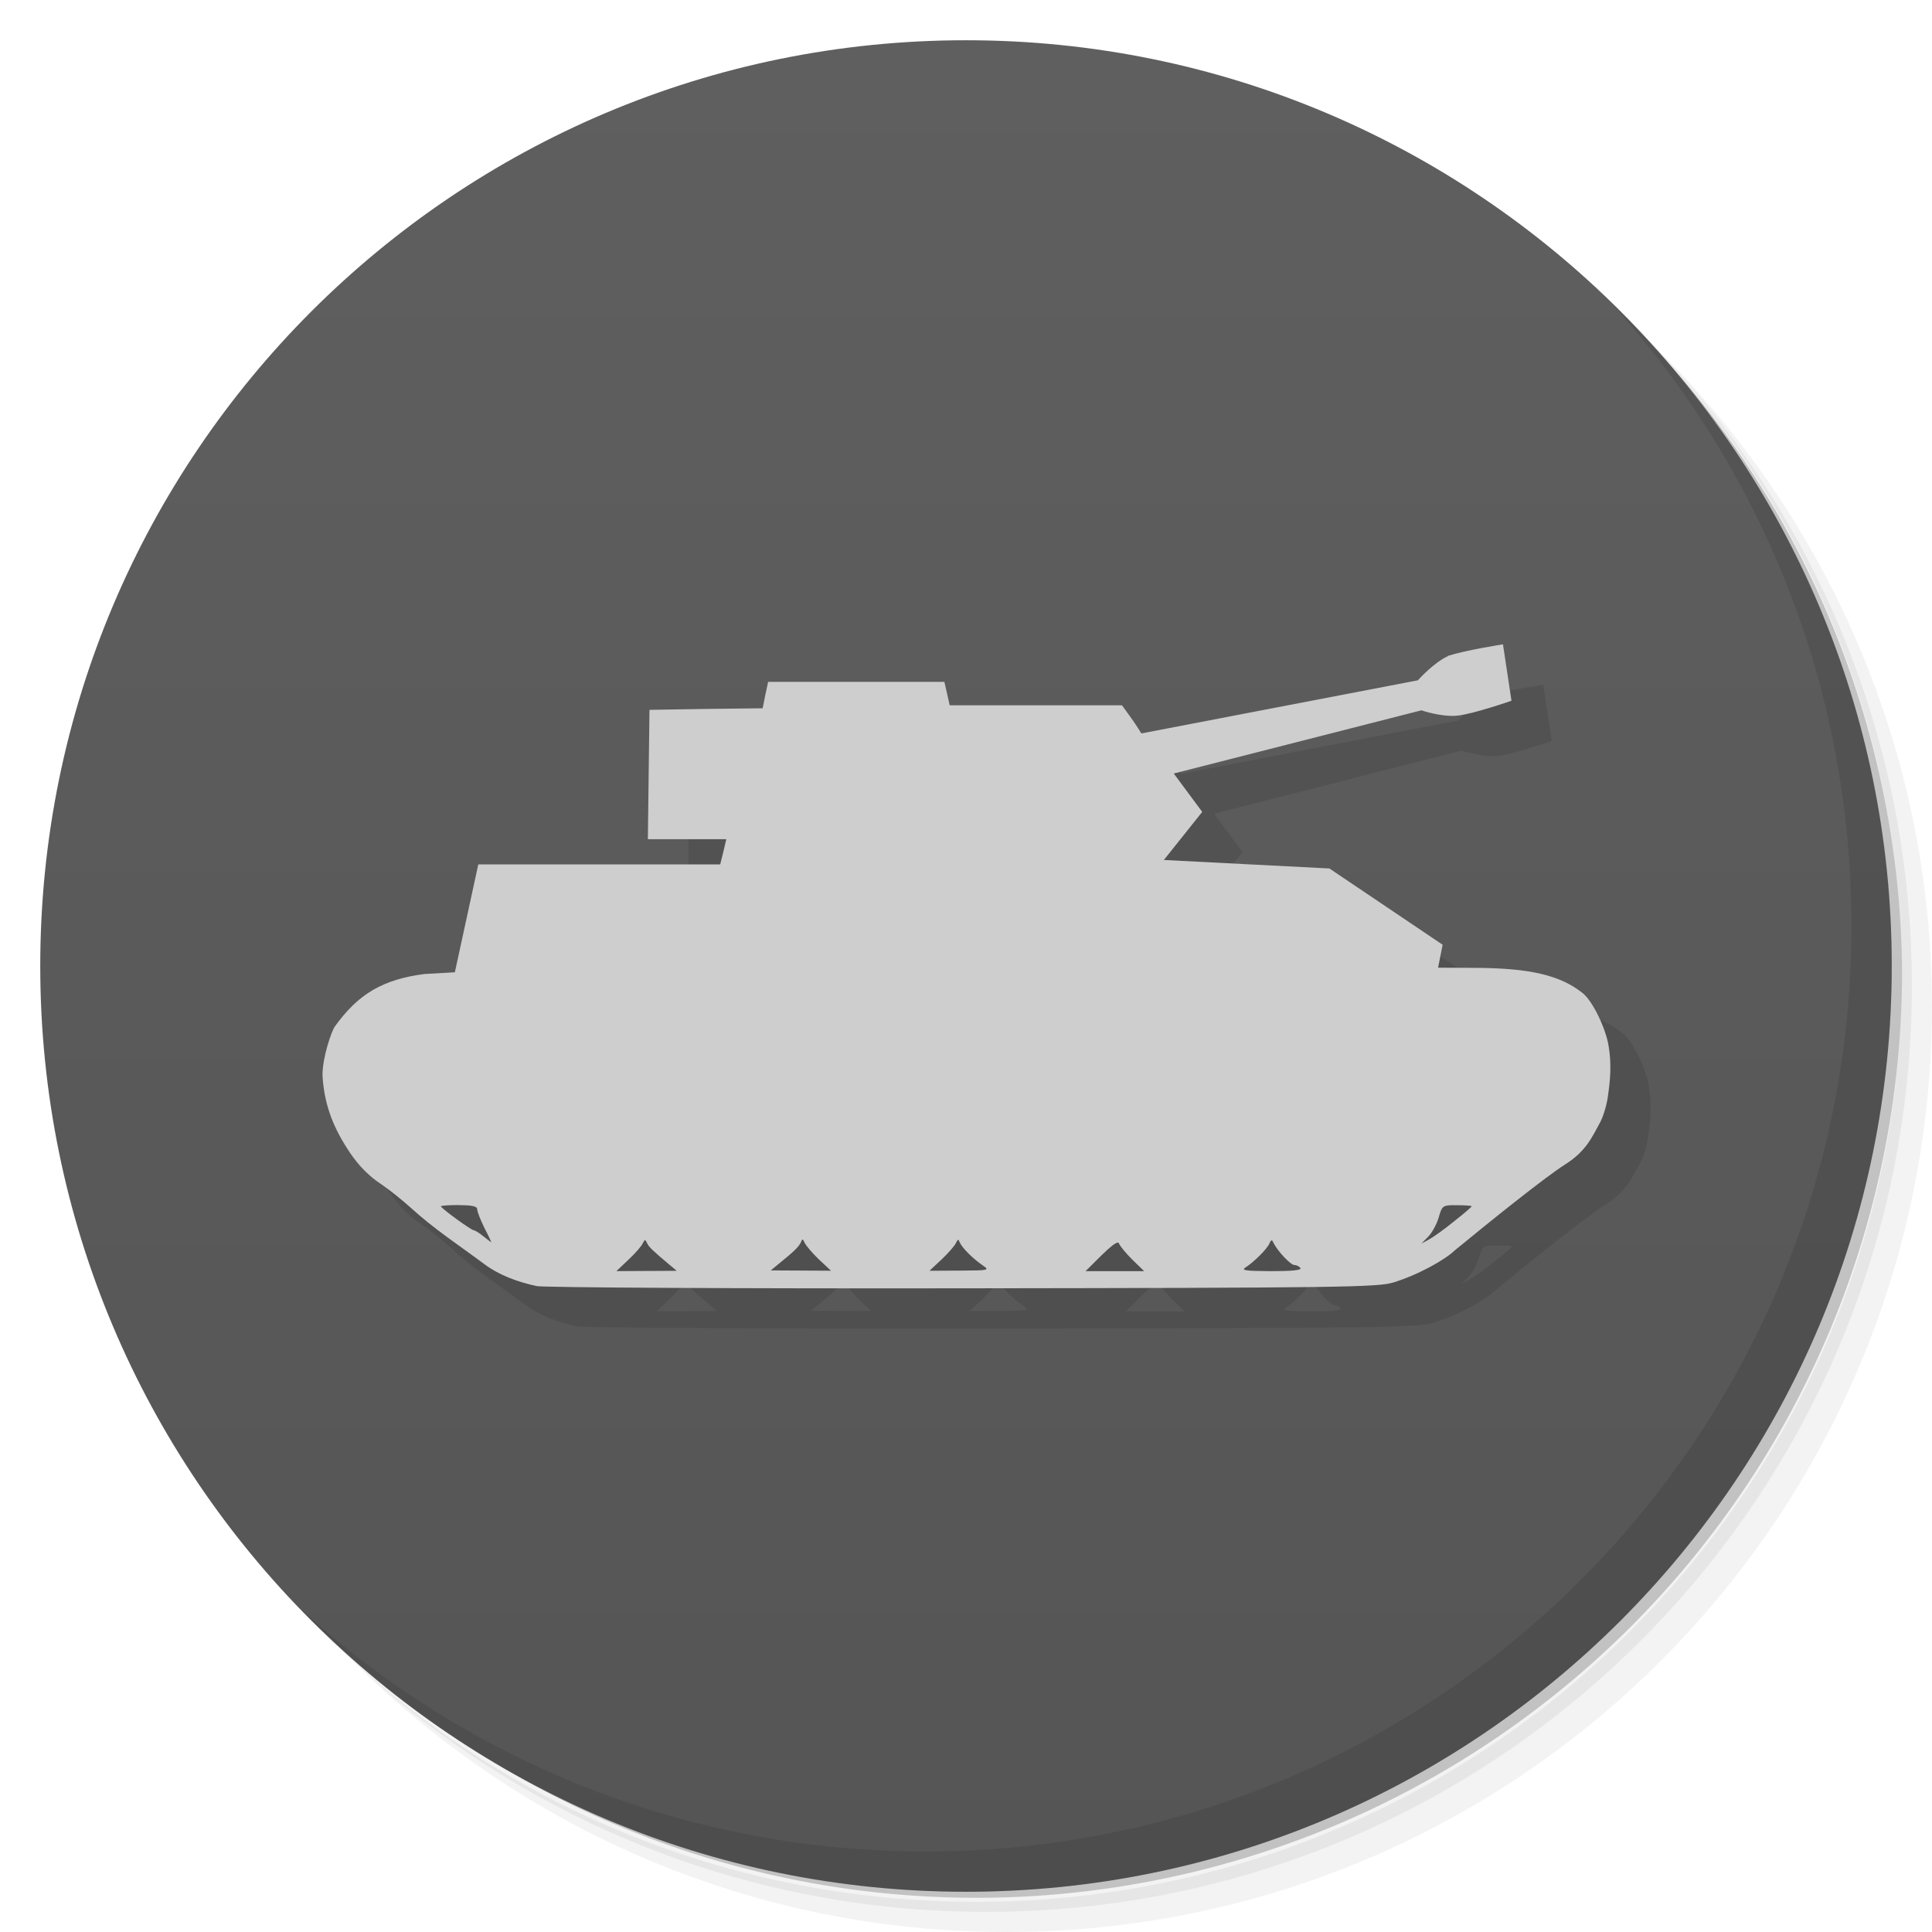 <svg xmlns="http://www.w3.org/2000/svg" viewBox="0 0 48 48">
 <defs>
  <linearGradient id="linearGradient4264" x1="1" x2="47" gradientUnits="userSpaceOnUse">
   <stop style="stop-color:#555;stop-opacity:1"/>
   <stop offset="1" style="stop-color:#5f5f5f;stop-opacity:1"/>
  </linearGradient>
 </defs>
 <g>
  <path d="m 36.31 5 c 5.859 4.062 9.688 10.831 9.688 18.5 c 0 12.426 -10.07 22.5 -22.5 22.5 c -7.669 0 -14.438 -3.828 -18.5 -9.688 c 1.037 1.822 2.306 3.499 3.781 4.969 c 4.085 3.712 9.514 5.969 15.469 5.969 c 12.703 0 23 -10.298 23 -23 c 0 -5.954 -2.256 -11.384 -5.969 -15.469 c -1.469 -1.475 -3.147 -2.744 -4.969 -3.781 z m 4.969 3.781 c 3.854 4.113 6.219 9.637 6.219 15.719 c 0 12.703 -10.297 23 -23 23 c -6.081 0 -11.606 -2.364 -15.719 -6.219 c 4.16 4.144 9.883 6.719 16.219 6.719 c 12.703 0 23 -10.298 23 -23 c 0 -6.335 -2.575 -12.06 -6.719 -16.219 z" style="opacity:0.05"/>
  <path d="m 41.28 8.781 c 3.712 4.085 5.969 9.514 5.969 15.469 c 0 12.703 -10.297 23 -23 23 c -5.954 0 -11.384 -2.256 -15.469 -5.969 c 4.113 3.854 9.637 6.219 15.719 6.219 c 12.703 0 23 -10.298 23 -23 c 0 -6.081 -2.364 -11.606 -6.219 -15.719 z" style="opacity:0.1"/>
  <path d="m 31.25 2.375 c 8.615 3.154 14.75 11.417 14.75 21.13 c 0 12.426 -10.07 22.5 -22.5 22.5 c -9.708 0 -17.971 -6.135 -21.12 -14.75 a 23 23 0 0 0 44.875 -7 a 23 23 0 0 0 -16 -21.875 z" style="opacity:0.2"/>
 </g>
 <g transform="matrix(0,-1,1,0,0,48)" style="fill:url(#linearGradient4264);fill-opacity:1">
  <path d="M 24,1 C 36.703,1 47,11.297 47,24 47,36.703 36.703,47 24,47 11.297,47 1,36.703 1,24 1,11.297 11.297,1 24,1 Z"/>
 </g>
 <g transform="matrix(-1,0,0,1,50.021,0)">
  <g>
   <g transform="translate(1,1)">
    <g style="opacity:0.1">
     <g>
      <path d="m 12.04,16.297 c 0.367,0.168 0.754,0.605 0.754,0.605 l 6.871,1.32 c 0,0 0.121,-0.203 0.25,-0.379 l 0.23,-0.32 4.281,0 0.066,-0.293 0.066,-0.289 4.379,0 0.07,0.324 0.066,0.332 1.406,0.016 1.406,0.023 0.02,1.605 0.02,1.609 -1.949,0 0.074,0.313 0.078,0.313 6.01,0 0.582,2.68 0.754,0.043 c 1.031,0.133 1.648,0.492 2.234,1.313 0.066,0.094 0.301,0.734 0.301,1.203 -0.039,0.684 -0.242,1.238 -0.605,1.805 -0.188,0.297 -0.438,0.629 -0.867,0.91 -0.211,0.145 -0.523,0.398 -0.719,0.574 -0.57,0.523 -1.227,0.953 -1.84,1.41 -0.352,0.262 -0.805,0.434 -1.293,0.539 -0.168,0.035 -4.926,0.063 -10.582,0.055 C 14.685,31.996 13.79,31.981 13.404,31.863 12.767,31.668 12.103,31.285 11.888,31.074 10.99,30.336 9.654,29.261 9.134,28.929 8.611,28.601 8.462,28.238 8.279,27.909 8.197,27.768 8.111,27.483 8.08,27.284 8.01,26.823 7.982,26.436 8.053,26.003 8.116,25.569 8.448,24.874 8.698,24.675 9.261,24.226 10.022,24.046 11.44,24.046 l 0.852,-0.004 -0.113,-0.57 2.813,-1.895 4.113,-0.211 -0.953,-1.195 0.707,-0.953 -6.152,-1.57 c 0,0 -0.488,0.168 -0.883,0.133 -0.391,-0.035 -1.355,-0.371 -1.355,-0.371 l 0.211,-1.402 c 0,0 0.93,0.145 1.375,0.289 m 24.563,13.645 c -0.324,0 -0.453,0.027 -0.453,0.102 0,0.059 -0.082,0.266 -0.18,0.465 -0.105,0.199 -0.176,0.363 -0.172,0.359 0.004,0 0.098,-0.074 0.199,-0.152 0.102,-0.086 0.215,-0.152 0.242,-0.152 0.066,-0.004 0.813,-0.547 0.813,-0.594 0,-0.016 -0.203,-0.031 -0.453,-0.031 m -24.672,0.004 c -0.035,0 -0.074,0 -0.121,0 -0.199,0 -0.363,0.012 -0.363,0.027 0,0.016 0.195,0.184 0.438,0.375 0.234,0.191 0.52,0.395 0.621,0.449 l 0.188,0.102 -0.164,-0.168 c -0.094,-0.09 -0.211,-0.305 -0.262,-0.473 -0.078,-0.27 -0.09,-0.305 -0.336,-0.313 m 16.14,0.852 c -0.016,0 -0.027,0.031 -0.051,0.078 -0.027,0.066 -0.184,0.25 -0.348,0.41 l -0.309,0.289 0.75,-0.004 0.746,-0.004 -0.188,-0.156 c -0.398,-0.32 -0.504,-0.43 -0.559,-0.539 -0.02,-0.051 -0.031,-0.074 -0.051,-0.074 m -3.852,0.004 c -0.016,0 -0.027,0.023 -0.047,0.074 -0.066,0.141 -0.313,0.387 -0.563,0.563 -0.184,0.125 -0.168,0.129 0.563,0.133 l 0.754,0.004 -0.309,-0.289 c -0.168,-0.16 -0.328,-0.344 -0.352,-0.41 -0.023,-0.047 -0.035,-0.066 -0.051,-0.066 m 7.781,0.004 c -0.012,0 -0.027,0.02 -0.047,0.063 -0.043,0.105 -0.145,0.195 -0.555,0.543 l -0.188,0.156 0.746,0.004 0.754,0.004 -0.305,-0.289 c -0.168,-0.156 -0.328,-0.344 -0.352,-0.406 -0.023,-0.043 -0.035,-0.07 -0.055,-0.074 m -15.566,0.004 c -0.016,-0.004 -0.027,0.016 -0.043,0.055 -0.098,0.203 -0.426,0.559 -0.527,0.559 -0.055,0 -0.121,0.035 -0.148,0.078 -0.027,0.051 0.23,0.074 0.734,0.074 0.637,-0.004 0.75,-0.02 0.629,-0.094 -0.203,-0.129 -0.535,-0.457 -0.594,-0.598 -0.016,-0.047 -0.035,-0.066 -0.051,-0.07 m 3.813,0.055 c -0.012,0 -0.02,0.008 -0.023,0.02 -0.02,0.059 -0.168,0.238 -0.328,0.398 l -0.297,0.289 1.457,0 -0.398,-0.395 c -0.219,-0.215 -0.355,-0.32 -0.41,-0.316 m 0,0" style="fill:#000;fill-opacity:1;"/>
      <path d="m 18,26 c 0,1 -0.258,0.938 -1,1 l -2,0 0,1 3,0 0,2 L 13.004,29.996 13,27 c 0,-1 0.492,-1 1,-1 l 1.301,0 c 0.379,0 0.57,-0.027 0.57,-0.207 l 0,-0.48 C 15.871,25.149 15.68,25 15.301,25 L 13,25 13.02,24 c 1.309,0 2.73,0 3.977,0.004 1,0 1,0.75 1,1 l 0,1" style="fill:#000;fill-opacity:1;"/>
      <path d="m 23 30 -2 0 0 -5 -2 0 0 -1 3.996 0 0 6" style="fill:#000;fill-opacity:1;"/>
      <path d="m 28.973,29.22 c 0.027,0.777 -0.57,0.777 -0.926,0.766 l -3,0 C 24.086,29.986 24,29.728 24,29.216 l 0,-4.438 c 0,-0.781 0.707,-0.781 1.047,-0.781 L 28,24.009 c 1,0 1,0.48 0.973,0.793 l 0,4.43 m -1.977,-0.516 0,-3.398 c 0,-0.184 -0.109,-0.313 -0.496,-0.313 -0.379,0 -0.5,0.133 -0.5,0.313 l 0,3.398 c 0,0.148 0.121,0.281 0.5,0.281 0.387,0 0.496,-0.133 0.496,-0.281" style="fill:#000;fill-opacity:1;"/>
      <path d="m 35 29.01 c 0 0.215 0 1 -1 1 l -3 0 c -1 0 -1 -0.617 -1 -1 l 0 -4.23 c 0 -0.773 0.613 -0.773 1 -0.773 l 3 0 c 0.188 0 1 0 1 0.895 m -2 0.422 c 0 -0.188 -0.109 -0.313 -0.496 -0.313 -0.379 0 -0.5 0.188 -0.5 0.371 l 0 3.313 c 0 0.16 0.121 0.316 0.5 0.316 0.387 0 0.496 -0.109 0.496 -0.273" style="fill:#000;fill-opacity:1;"/>
     </g>
    </g>
   </g>
  </g>
 </g>
 <path d="m 35.981 16.297 c -0.367 0.168 -0.754 0.605 -0.754 0.605 l -6.871 1.32 c 0 0 -0.121 -0.203 -0.25 -0.379 l -0.23 -0.32 -4.281 0 -0.066 -0.293 -0.066 -0.289 -4.379 0 -0.07 0.324 -0.066 0.332 -1.406 0.016 -1.406 0.023 -0.02 1.605 -0.02 1.609 1.949 0 -0.074 0.313 -0.078 0.313 -6.01 0 -0.582 2.68 -0.754 0.043 c -1.031 0.133 -1.648 0.492 -2.234 1.313 -0.066 0.094 -0.301 0.734 -0.301 1.203 0.039 0.684 0.242 1.238 0.605 1.805 0.188 0.297 0.438 0.629 0.867 0.91 0.211 0.145 0.523 0.398 0.719 0.574 0.57 0.523 1.227 0.953 1.84 1.41 0.352 0.262 0.805 0.434 1.293 0.539 0.168 0.035 4.926 0.063 10.582 0.055 9.418 -0.012 10.313 -0.027 10.699 -0.145 0.637 -0.195 1.301 -0.578 1.516 -0.789 0.898 -0.738 2.234 -1.813 2.754 -2.145 0.523 -0.328 0.672 -0.691 0.855 -1.02 0.082 -0.141 0.168 -0.426 0.199 -0.625 0.07 -0.461 0.098 -0.848 0.027 -1.281 -0.063 -0.434 -0.395 -1.129 -0.645 -1.328 -0.563 -0.449 -1.324 -0.629 -2.742 -0.629 l -0.852 -0.004 0.113 -0.57 -2.813 -1.895 -4.113 -0.211 0.953 -1.195 -0.707 -0.953 6.152 -1.57 c 0 0 0.488 0.168 0.883 0.133 0.391 -0.035 1.355 -0.371 1.355 -0.371 l -0.211 -1.402 c 0 0 -0.93 0.145 -1.375 0.289 m -24.563 13.645 c 0.324 0 0.453 0.027 0.453 0.102 0 0.059 0.082 0.266 0.18 0.465 0.105 0.199 0.176 0.363 0.172 0.359 -0.004 0 -0.098 -0.074 -0.199 -0.152 -0.102 -0.086 -0.215 -0.152 -0.242 -0.152 -0.066 -0.004 -0.813 -0.547 -0.813 -0.594 0 -0.016 0.203 -0.031 0.453 -0.031 m 24.672 0.004 c 0.035 0 0.074 0 0.121 0 0.199 0 0.363 0.012 0.363 0.027 0 0.016 -0.195 0.184 -0.438 0.375 -0.234 0.191 -0.52 0.395 -0.621 0.449 l -0.188 0.102 0.164 -0.168 c 0.094 -0.09 0.211 -0.305 0.262 -0.473 0.078 -0.27 0.09 -0.305 0.336 -0.313 m -16.14 0.852 c 0.016 0 0.027 0.031 0.051 0.078 0.027 0.066 0.184 0.25 0.348 0.41 l 0.309 0.289 -0.75 -0.004 -0.746 -0.004 0.188 -0.156 c 0.398 -0.32 0.504 -0.43 0.559 -0.539 0.02 -0.051 0.031 -0.074 0.051 -0.074 m 3.852 0.004 c 0.016 0 0.027 0.023 0.047 0.074 0.066 0.141 0.313 0.387 0.563 0.563 0.184 0.125 0.168 0.129 -0.563 0.133 l -0.754 0.004 0.309 -0.289 c 0.168 -0.16 0.328 -0.344 0.352 -0.41 0.023 -0.047 0.035 -0.066 0.051 -0.066 m -7.781 0.004 c 0.012 0 0.027 0.02 0.047 0.063 0.043 0.105 0.145 0.195 0.555 0.543 l 0.188 0.156 -0.746 0.004 -0.754 0.004 0.305 -0.289 c 0.168 -0.156 0.328 -0.344 0.352 -0.406 0.023 -0.043 0.035 -0.07 0.055 -0.074 m 15.566 0.004 c 0.016 -0.004 0.027 0.016 0.043 0.055 0.098 0.203 0.426 0.559 0.527 0.559 0.055 0 0.121 0.035 0.148 0.078 0.027 0.051 -0.23 0.074 -0.734 0.074 -0.637 -0.004 -0.75 -0.02 -0.629 -0.094 0.203 -0.129 0.535 -0.457 0.594 -0.598 0.016 -0.047 0.035 -0.066 0.051 -0.07 m -3.813 0.055 c 0.012 0 0.02 0.008 0.023 0.02 0.02 0.059 0.168 0.238 0.328 0.398 l 0.297 0.289 -1.457 0 0.398 -0.395 c 0.219 -0.215 0.355 -0.32 0.41 -0.316 m 0 0" style="fill:#cecece;fill-opacity:1;"/>
 <g>
  <path d="m 40.03 7.531 c 3.712 4.084 5.969 9.514 5.969 15.469 0 12.703 -10.297 23 -23 23 c -5.954 0 -11.384 -2.256 -15.469 -5.969 4.178 4.291 10.01 6.969 16.469 6.969 c 12.703 0 23 -10.298 23 -23 0 -6.462 -2.677 -12.291 -6.969 -16.469 z" style="opacity:0.1"/>
 </g>
</svg>
